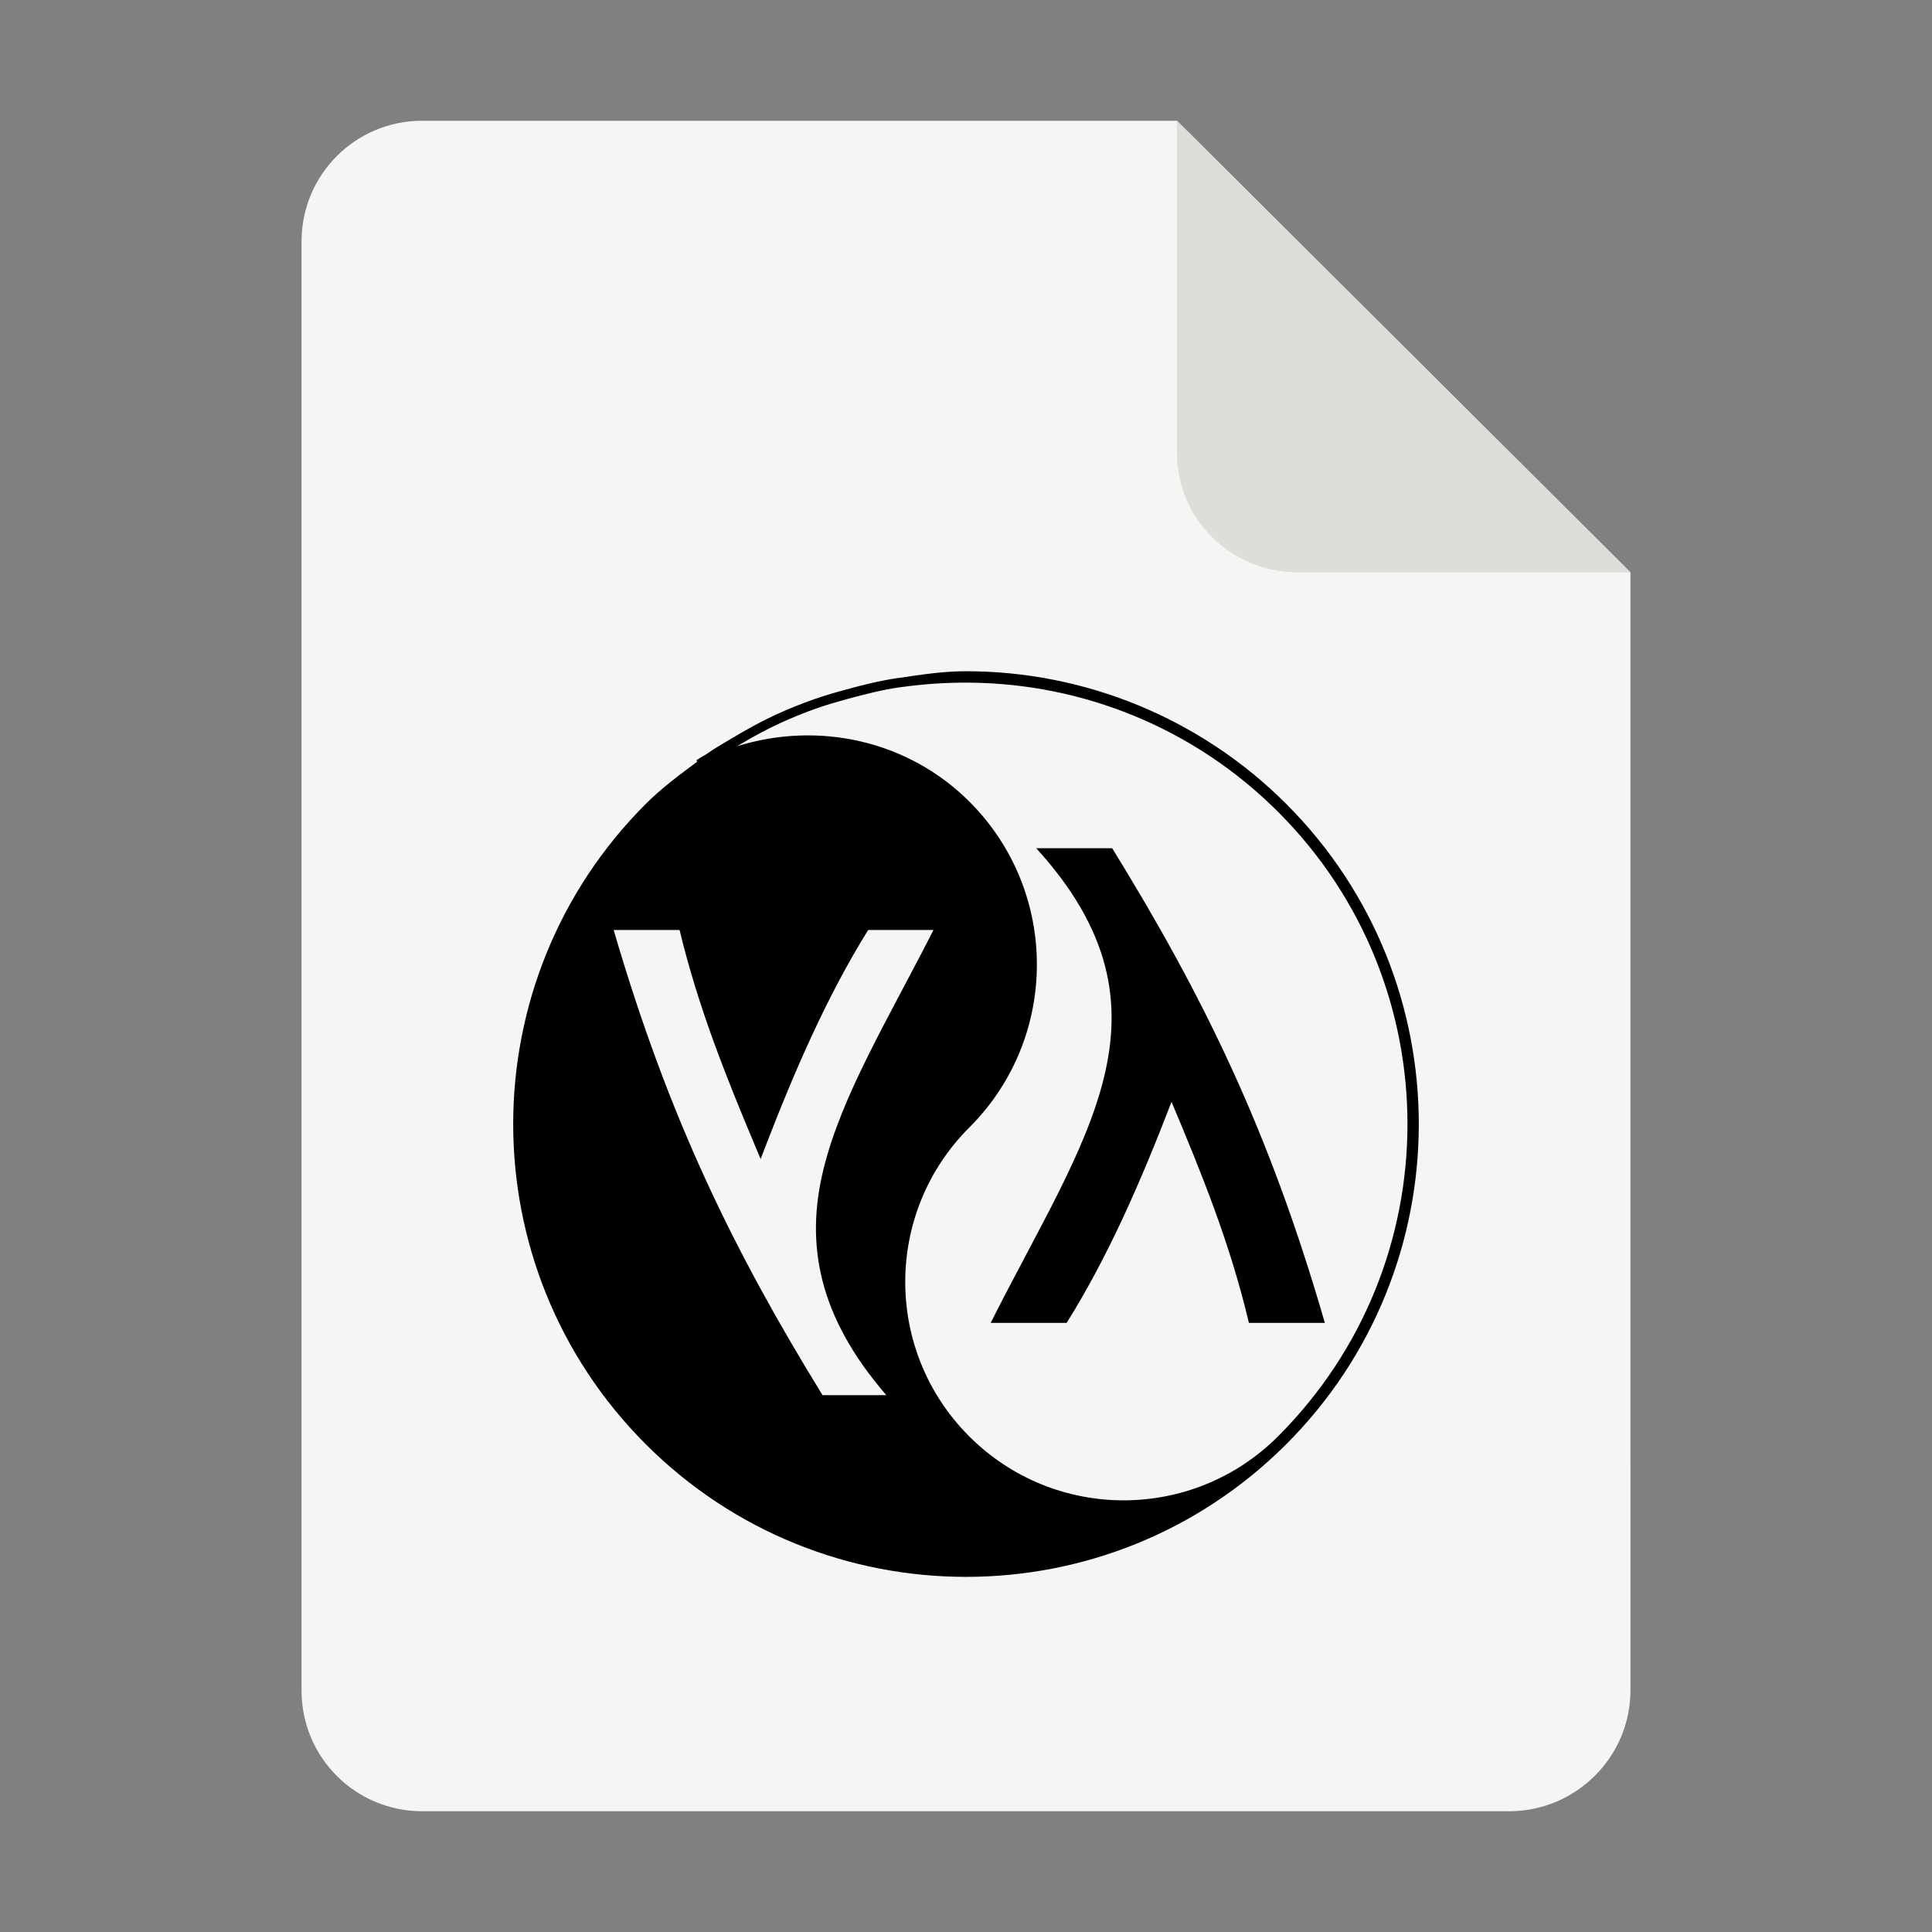 <?xml version="1.0" encoding="UTF-8" standalone="no"?>
<svg
   height="128px"
   viewBox="0 0 128 128"
   width="128px"
   version="1.1"
   id="svg35"
   xml:space="preserve"
   xmlns:xlink="http://www.w3.org/1999/xlink"
   xmlns="http://www.w3.org/2000/svg"
   xmlns:svg="http://www.w3.org/2000/svg"><rect x="0" y="0" width="128" height="128" fill="#808080" stroke="none"/><defs
     id="defs39"><linearGradient
       gradientUnits="userSpaceOnUse"
       y2="20"
       x2="280"
       y1="172"
       x1="280"
       id="linearGradient1496"
       xlink:href="#linearGradient1494" /><linearGradient
       id="linearGradient1494"><stop
         id="stop1490"
         offset="0"
         style="stop-color:#babdb6;stop-opacity:1;" /><stop
         id="stop1492"
         offset="1"
         style="stop-color:#babdb6;stop-opacity:0;" /></linearGradient></defs><linearGradient
     id="a"
     gradientUnits="userSpaceOnUse"
     x1="36"
     x2="60"
     y1="68"
     y2="68"><stop
       offset="0"
       stop-color="#ed336c"
       id="stop2" /><stop
       offset="1"
       stop-color="#ffa348"
       id="stop4" /></linearGradient><linearGradient
     id="b"
     gradientTransform="matrix(0 1 -1 0 144 -32)"
     gradientUnits="userSpaceOnUse"
     x1="72"
     x2="96"
     y1="68"
     y2="68"><stop
       offset="0"
       stop-color="#404ce6"
       id="stop7" /><stop
       offset="1"
       stop-color="#c061cb"
       id="stop9" /></linearGradient><linearGradient
     id="c"
     gradientUnits="userSpaceOnUse"
     x1="68.849"
     x2="95.258"
     y1="84"
     y2="84"><stop
       offset="0"
       stop-color="#33d1c6"
       id="stop12" /><stop
       offset="1"
       stop-color="#1c25d8"
       id="stop14" /></linearGradient><path
     style="display:inline;fill:#f6f5f4;fill-opacity:1;stroke:none;stroke-width:0.125;stroke-linejoin:round;stroke-miterlimit:4;stroke-dasharray:none;stroke-opacity:1;enable-background:new"
     clip-path="none"
     d="m 27.978,8 h 50 l 30.043,29.918 10e-4,74.06 c 8e-5,4.432 -3.612,8.022 -8.044,8.022 H 27.978 c -4.432,0 -8,-3.568 -8,-8 V 16 c 0,-4.432 3.568,-8 8,-8 z"
     id="path4411" /><path
     style="display:inline;vector-effect:none;fill:#deddda;fill-opacity:1;stroke:none;stroke-width:0.125;stroke-linecap:butt;stroke-linejoin:round;stroke-miterlimit:4;stroke-dasharray:none;stroke-dashoffset:0;stroke-opacity:1;enable-background:new"
     d="M 77.978,8 V 30 c 0,4.432 3.611,7.923 8.043,7.923 l 22,-0.005 z"
     id="path4413" /><g
     transform="matrix(1.068,0,0,1.068,163.661,-57.694)"
     id="g664-9"
     style="display:inline;enable-background:new" /><g
     id="g666-3"
     style="display:inline;enable-background:new"
     transform="matrix(1.068,0,0,1.068,163.661,-66.239)" /><circle
     r="0"
     cy="-123.238"
     cx="-503.168"
     id="path907"
     style="display:inline;opacity:0.05;fill:#ac1d2e;fill-opacity:1;stroke:none;stroke-width:0.011px;stroke-linecap:butt;stroke-linejoin:miter;stroke-miterlimit:4;stroke-dasharray:none;stroke-dashoffset:0;stroke-opacity:1;marker:none;marker-start:none;marker-mid:none;marker-end:none;paint-order:normal;enable-background:new" /><g
     style="display:inline;fill:url(#linearGradient1496);fill-opacity:1;enable-background:new"
     id="g1480"
     transform="translate(-535.668,-295.238)" /><path
     id="path2"
     style="stroke-width:0.126"
     d="m 68.654,56.197 c 9.836,10.81 3.136,19.201 -3.019,31.448 h 5.032 c 2.773,-4.425 4.95,-9.447 6.95,-14.646 1.956,4.656 3.875,9.344 5.126,14.646 h 5.032 C 84.056,74.773 79.669,65.913 73.686,56.197 Z M 63.943,44.471 c -1.465,0.003 -2.898,0.223 -4.33,0.436 -0.047,0.006 -0.094,0.007 -0.141,0.014 -1.203,0.184 -2.368,0.468 -3.533,0.795 -0.672,0.181 -1.335,0.379 -1.996,0.607 -0.855,0.305 -1.69,0.632 -2.514,1.014 -0.952,0.432 -1.87,0.943 -2.783,1.484 -0.614,0.367 -1.231,0.712 -1.818,1.123 -0.21,0.147 -0.44,0.245 -0.646,0.398 -0.003,0.002 -0.007,0.002 -0.01,0.004 l 0.002,0.002 c -0.012,0.009 -0.027,0.014 -0.039,0.023 l 0.059,0.092 c -1.171,0.869 -2.346,1.737 -3.391,2.779 -11.723,11.704 -11.738,30.706 -0.033,42.428 11.705,11.723 30.705,11.738 42.428,0.033 C 96.92,83.999 96.935,64.997 85.23,53.275 79.589,47.625 71.928,44.456 63.943,44.471 Z m 0.285,0.756 c 7.46,0.06 14.859,2.963 20.469,8.582 11.415,11.433 11.4,29.946 -0.033,41.361 -5.657,5.648 -14.811,5.641 -20.459,-0.016 -5.648,-5.656 -5.639,-14.812 0.018,-20.459 5.959,-5.949 5.965,-15.612 0.016,-21.57 -4.079,-4.085 -10.031,-5.362 -15.398,-3.688 0.039,-0.023 0.077,-0.047 0.115,-0.07 0.89,-0.533 1.798,-1.028 2.736,-1.463 0.811,-0.368 1.629,-0.704 2.463,-0.992 0.637,-0.227 1.288,-0.407 1.939,-0.59 1.154,-0.31 2.31,-0.614 3.484,-0.783 0.02,-0.003 0.041,-0.003 0.061,-0.006 1.524,-0.216 3.059,-0.319 4.59,-0.307 z M 40.656,61.613 h 4.367 c 1.259,5.227 3.143,9.87 5.068,14.453 l 0.303,0.721 0.281,-0.73 c 1.976,-5.135 4.129,-10.08 6.844,-14.443 h 4.326 c -2.995,5.897 -6.093,10.953 -7.293,15.873 -1.193,4.89 -0.376,9.694 4.17,14.945 H 54.494 C 48.634,82.898 44.321,74.159 40.656,61.613 Z" /></svg>
